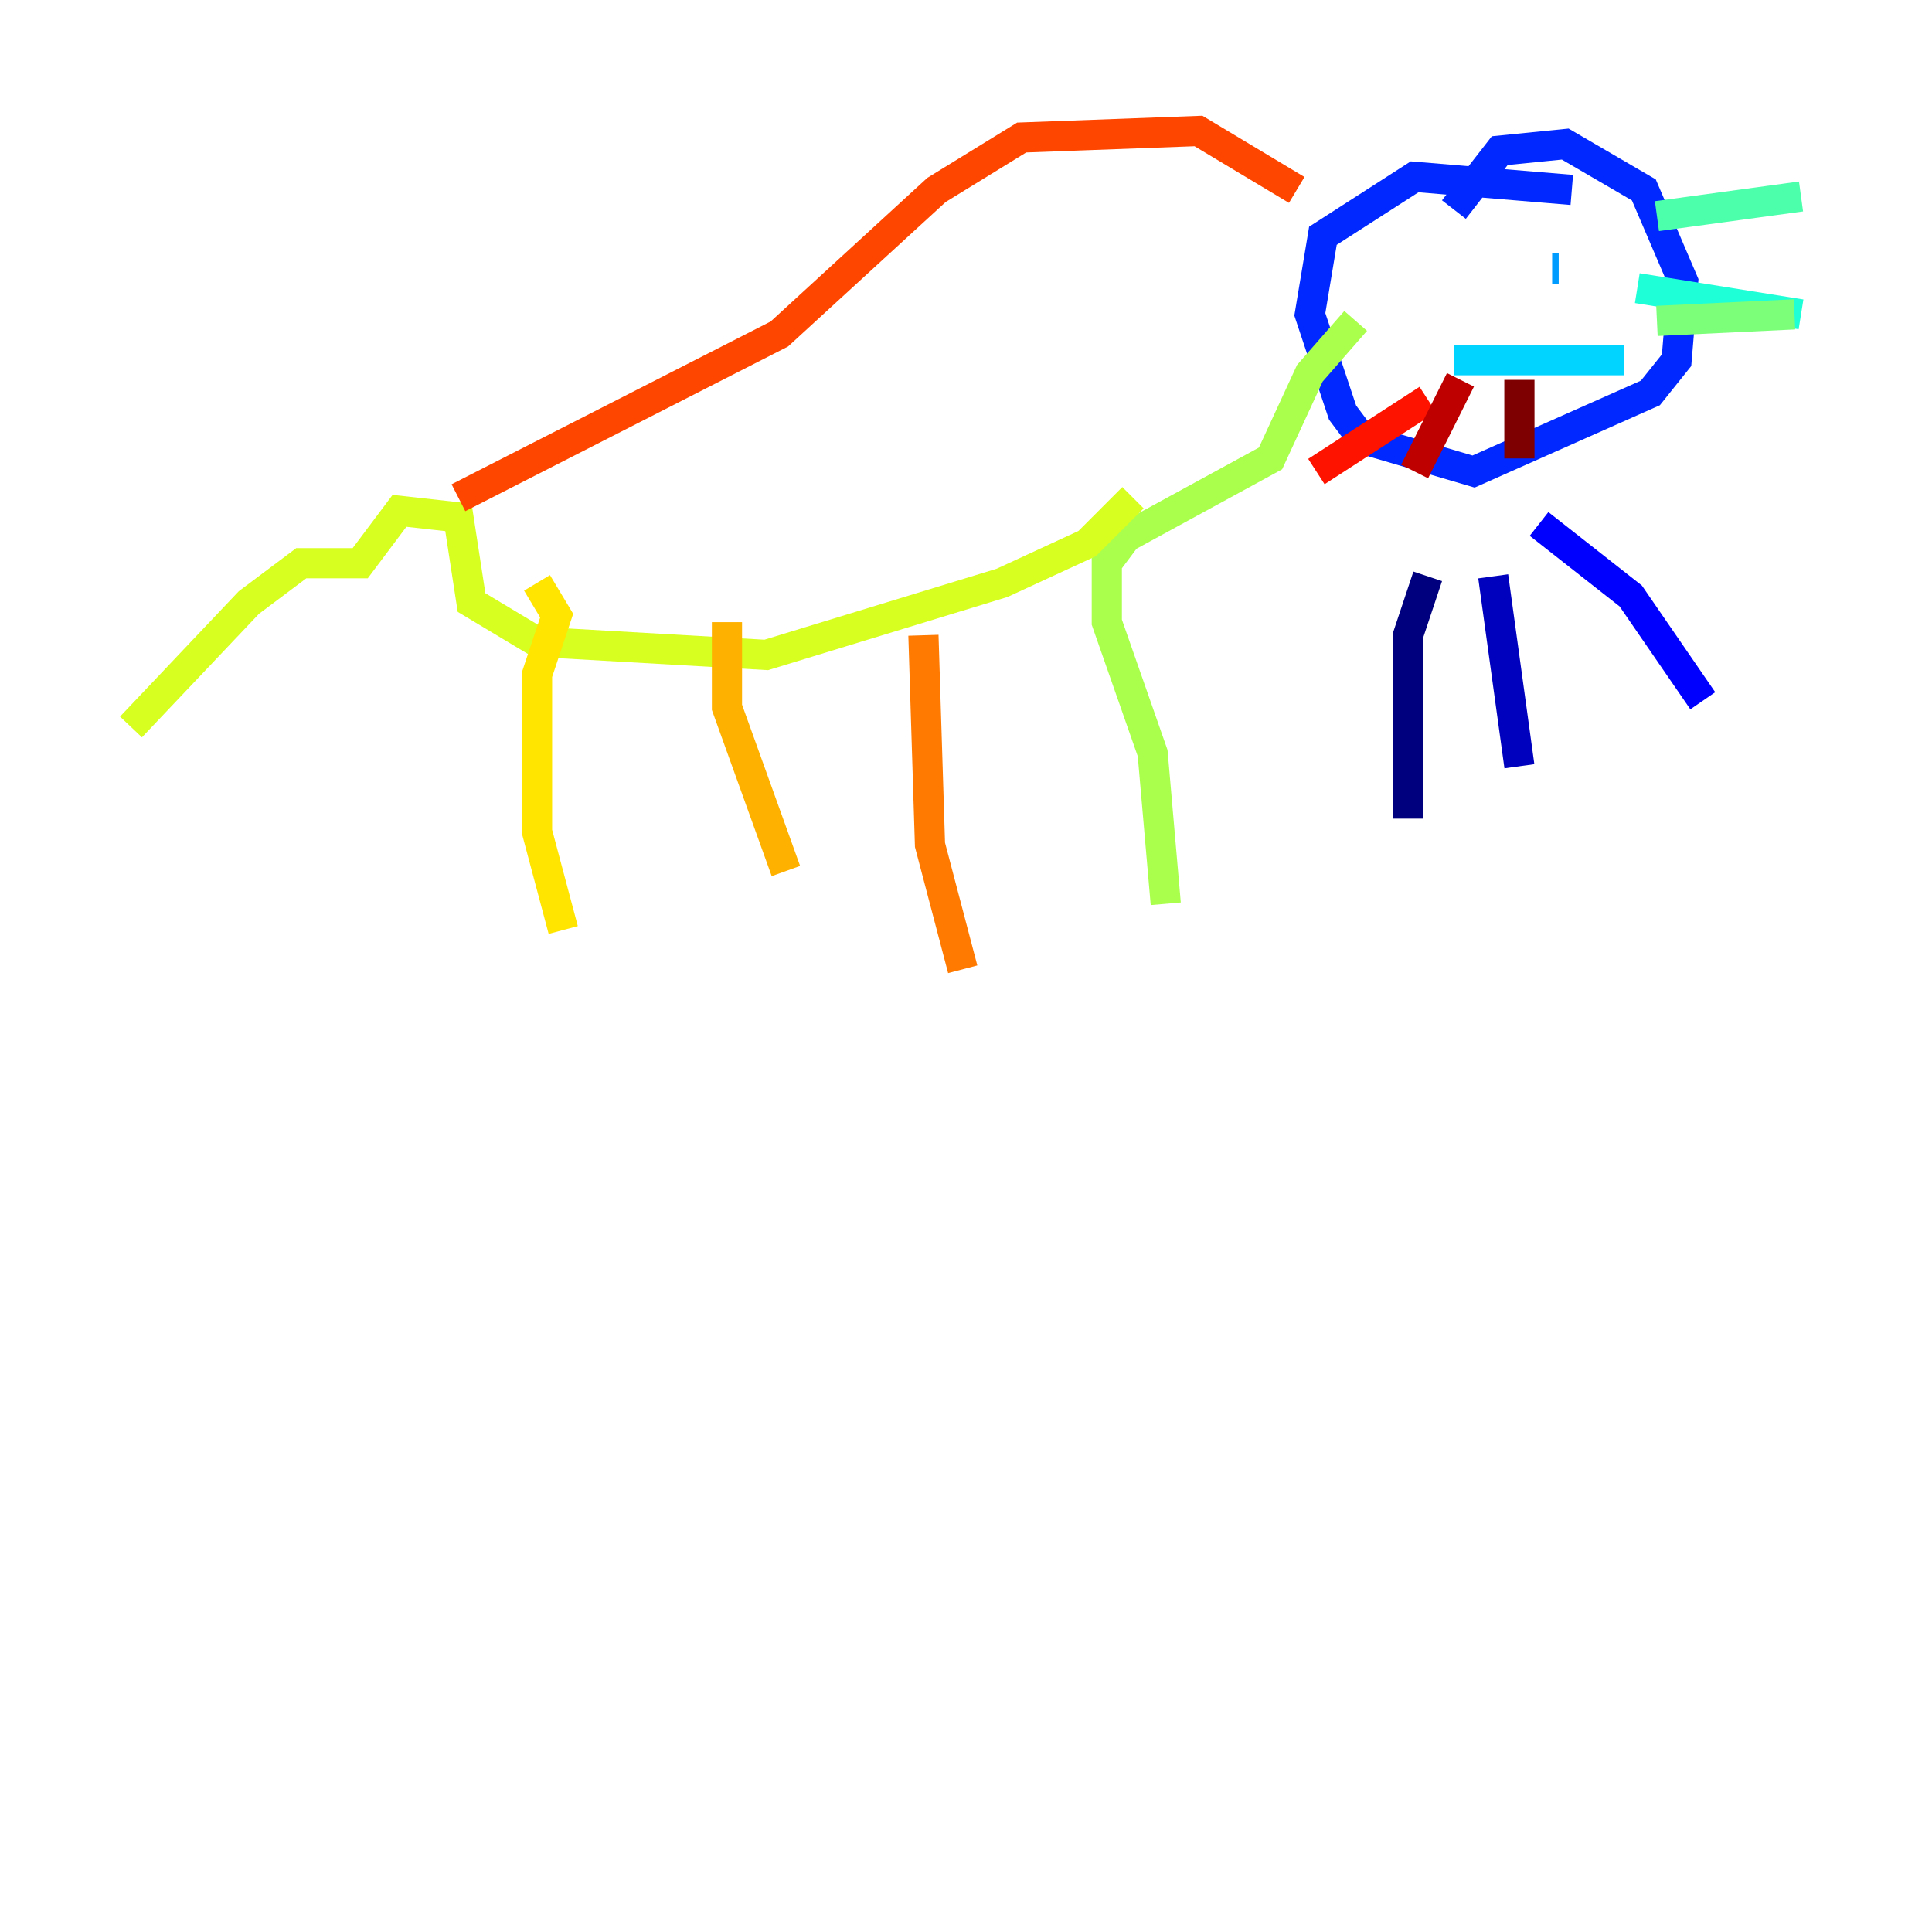 <?xml version="1.0" encoding="utf-8" ?>
<svg baseProfile="tiny" height="128" version="1.2" viewBox="0,0,128,128" width="128" xmlns="http://www.w3.org/2000/svg" xmlns:ev="http://www.w3.org/2001/xml-events" xmlns:xlink="http://www.w3.org/1999/xlink"><defs /><polyline fill="none" points="94.59,38.183 93.288,42.088 93.288,54.237" stroke="#00007f" stroke-width="2" /><polyline fill="none" points="98.929,38.183 100.664,50.766" stroke="#0000bf" stroke-width="2" /><polyline fill="none" points="101.966,34.712 108.041,39.485 112.814,46.427" stroke="#0000fe" stroke-width="2" /><polyline fill="none" points="104.136,12.583 93.722,11.715 87.647,15.62 86.78,20.827 88.949,27.336 90.251,29.071 97.627,31.241 109.342,26.034 111.078,23.864 111.512,18.658 108.909,12.583 103.702,9.546 99.363,9.98 96.325,13.885" stroke="#0028ff" stroke-width="2" /><polyline fill="none" points="100.664,19.091 100.664,19.091" stroke="#0060ff" stroke-width="2" /><polyline fill="none" points="102.834,17.79 103.268,17.79" stroke="#009cff" stroke-width="2" /><polyline fill="none" points="107.607,23.864 96.325,23.864" stroke="#00d4ff" stroke-width="2" /><polyline fill="none" points="108.475,19.091 119.322,20.827" stroke="#1fffd7" stroke-width="2" /><polyline fill="none" points="109.776,14.319 119.322,13.017" stroke="#4cffaa" stroke-width="2" /><polyline fill="none" points="109.776,21.261 118.888,20.827" stroke="#7cff79" stroke-width="2" /><polyline fill="none" points="89.817,21.261 86.78,24.732 84.176,30.373 74.63,35.58 73.329,37.315 73.329,41.22 76.366,49.898 77.234,59.878" stroke="#aaff4c" stroke-width="2" /><polyline fill="none" points="75.064,32.976 72.027,36.014 66.386,38.617 50.766,43.39 35.58,42.522 31.241,39.919 30.373,34.278 26.468,33.844 23.864,37.315 19.959,37.315 16.488,39.919 8.678,48.163" stroke="#d7ff1f" stroke-width="2" /><polyline fill="none" points="35.58,38.617 36.881,40.786 35.58,44.691 35.58,55.105 37.315,61.614" stroke="#ffe500" stroke-width="2" /><polyline fill="none" points="48.163,41.22 48.163,46.861 52.068,57.709" stroke="#ffb100" stroke-width="2" /><polyline fill="none" points="61.18,42.088 61.614,55.973 63.783,64.217" stroke="#ff7a00" stroke-width="2" /><polyline fill="none" points="30.373,32.976 51.634,22.129 62.047,12.583 67.688,9.112 79.403,8.678 85.912,12.583" stroke="#ff4600" stroke-width="2" /><polyline fill="none" points="94.59,26.468 87.214,31.241" stroke="#fe1200" stroke-width="2" /><polyline fill="none" points="96.759,25.166 93.722,31.241" stroke="#bf0000" stroke-width="2" /><polyline fill="none" points="100.664,25.166 100.664,30.373" stroke="#7f0000" stroke-width="2" /></svg>